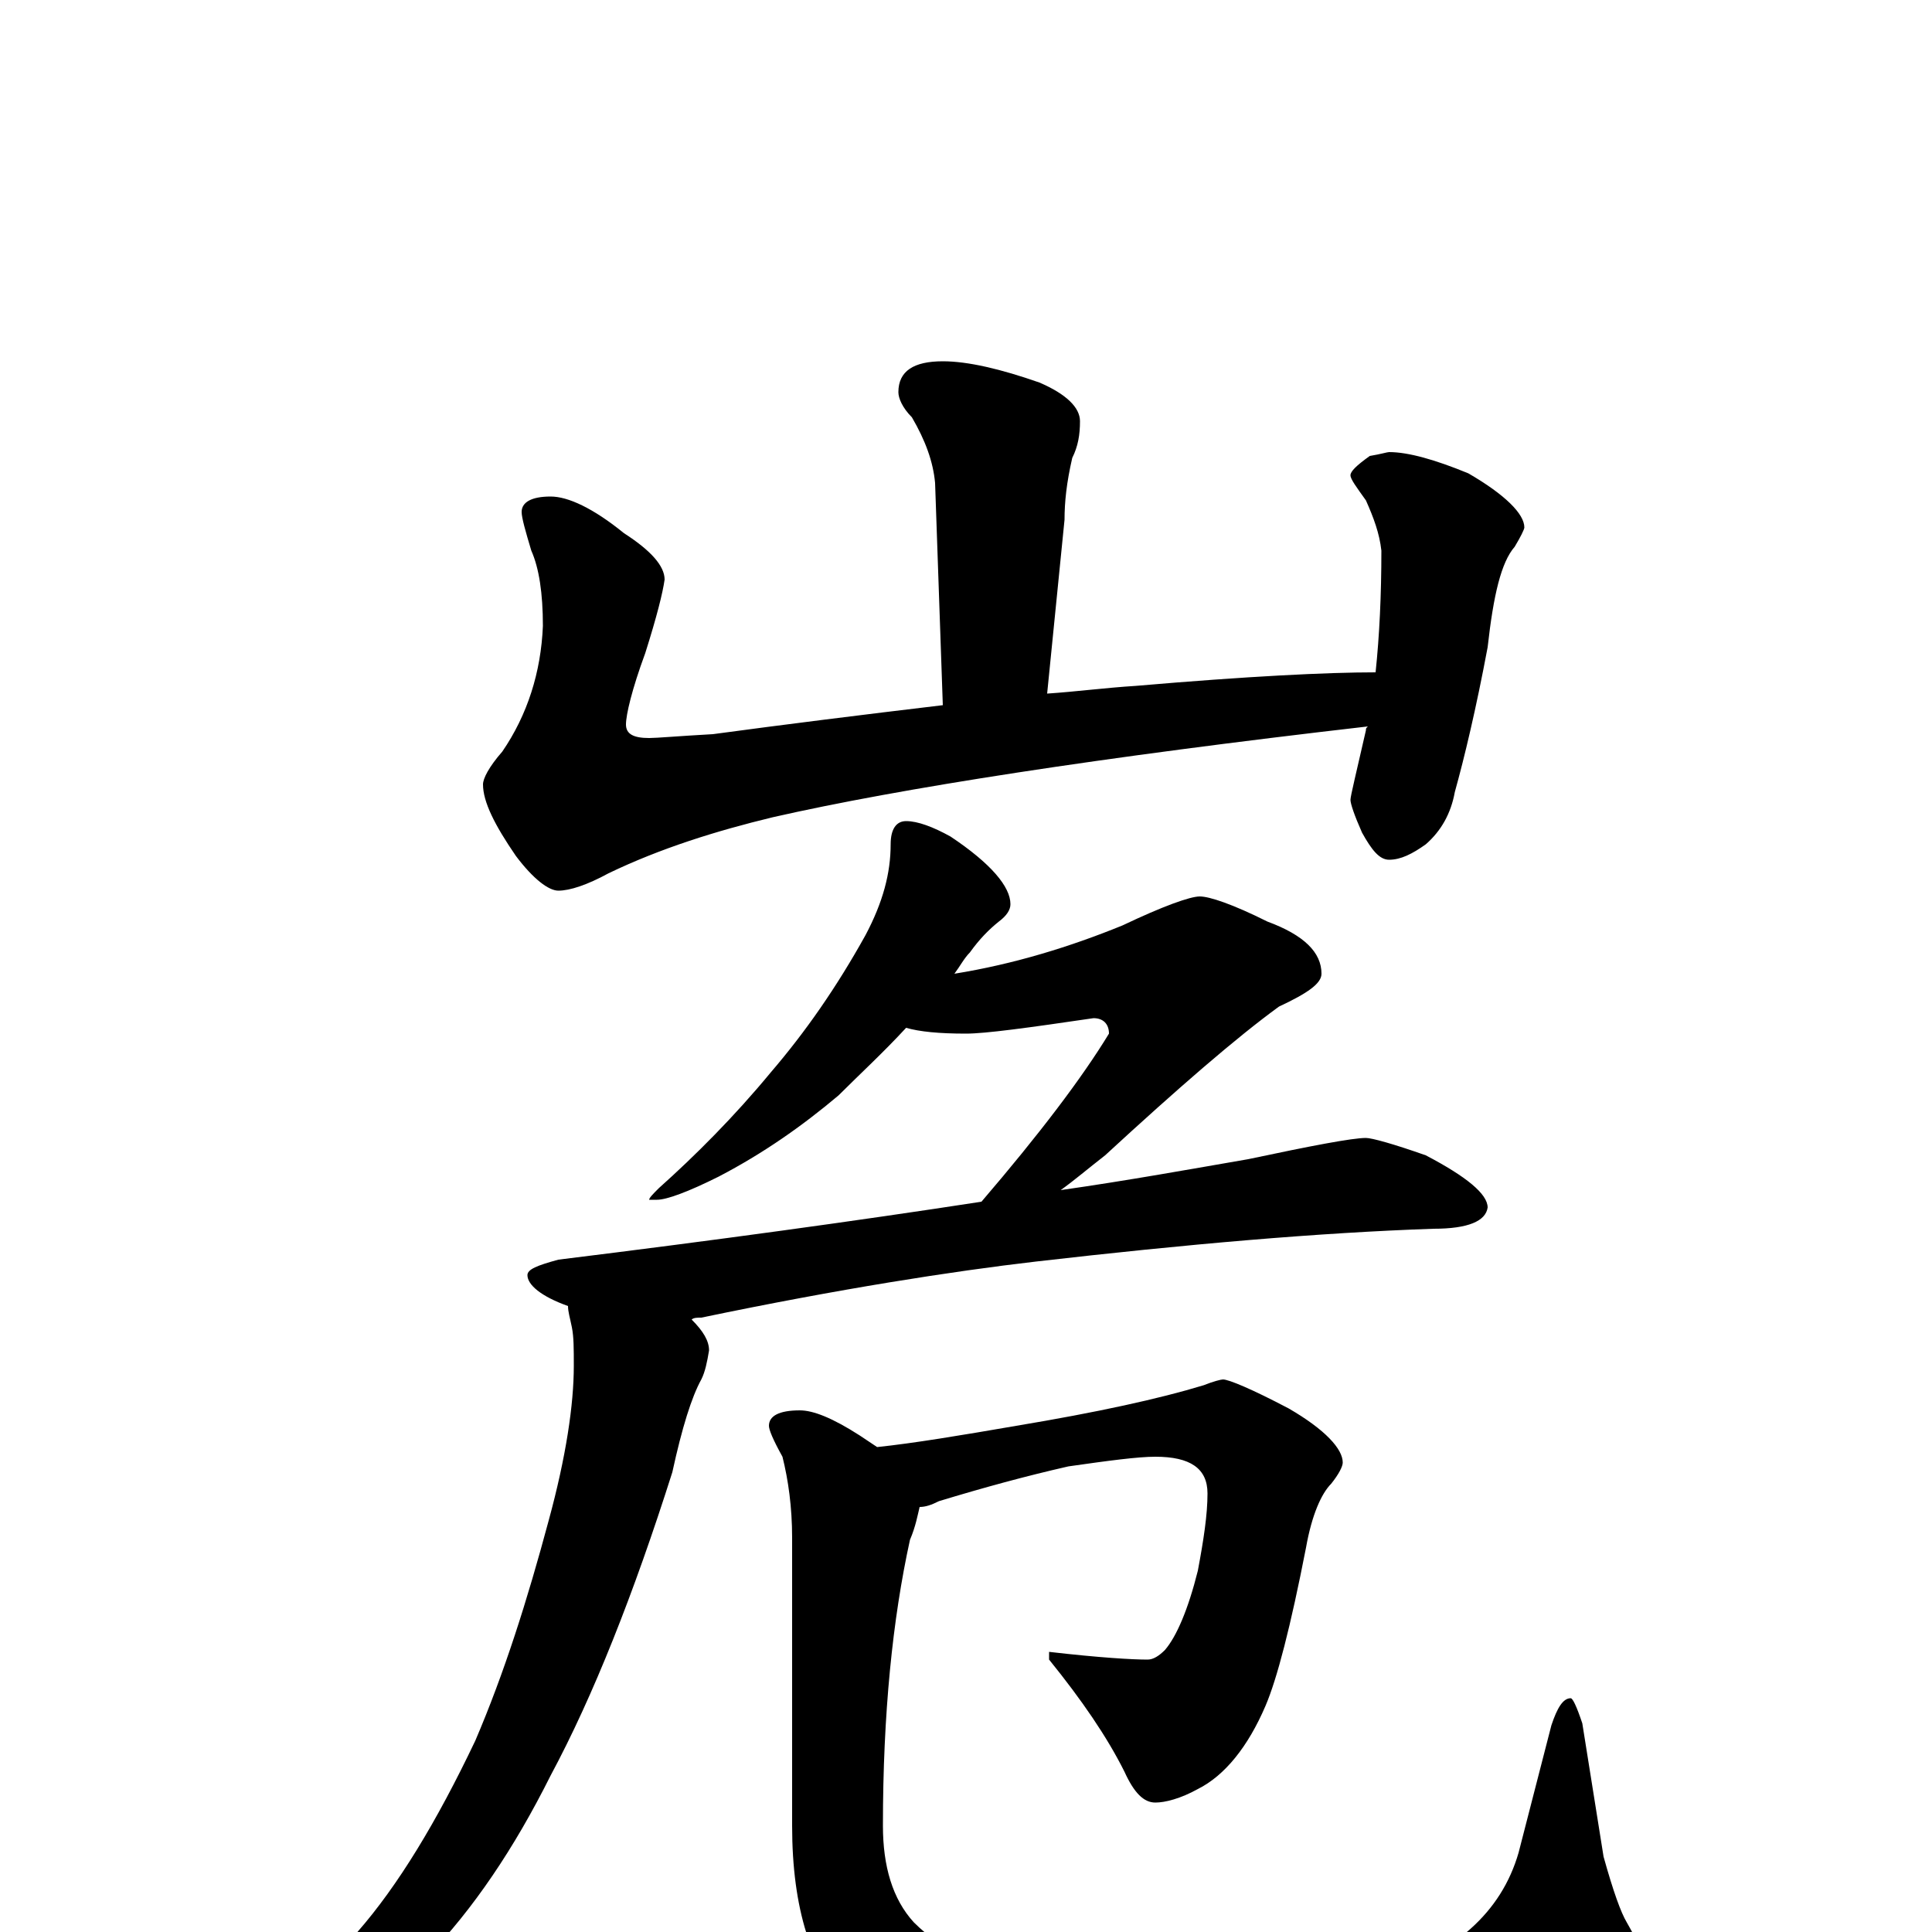 <?xml version="1.0" encoding="utf-8" ?>
<!DOCTYPE svg PUBLIC "-//W3C//DTD SVG 1.1//EN" "http://www.w3.org/Graphics/SVG/1.1/DTD/svg11.dtd">
<svg version="1.1" id="Layer_1" xmlns="http://www.w3.org/2000/svg" xmlns:xlink="http://www.w3.org/1999/xlink" x="0px" y="145px" width="1000px" height="1000px" viewBox="0 0 1000 1000" enable-background="new 0 0 1000 1000" xml:space="preserve">
<g id="Layer_1">
<path id="glyph" transform="matrix(1 0 0 -1 0 1000)" d="M488,813C501,813 518,809 538,802C552,796 559,789 559,782C559,775 558,769 555,763C552,750 551,740 551,731l-9,-90C557,642 572,644 588,645C646,650 687,652 712,652C714,671 715,692 715,715C714,724 711,732 707,741C702,748 699,752 699,754C699,756 702,759 709,764C715,765 718,766 719,766C729,766 743,762 760,755C779,744 789,734 789,727C789,726 787,722 784,717C777,709 773,692 770,665C764,633 758,608 753,590C751,579 746,570 738,563C731,558 725,555 719,555C714,555 710,560 705,569C701,578 699,584 699,586C699,588 702,600 707,622C707,623 707,623 708,624C569,608 466,592 400,577C371,570 342,561 315,548C304,542 295,539 289,539C284,539 276,545 267,557C256,573 250,585 250,594C250,597 253,603 260,611C273,630 280,652 281,676C281,693 279,706 275,715C272,725 270,732 270,735C270,740 275,743 285,743C294,743 307,737 323,724C337,715 344,707 344,700C343,693 340,681 334,662C327,643 324,630 324,625C324,620 328,618 336,618C340,618 351,619 369,620C406,625 446,630 488,635l-4,115C483,761 479,772 472,784C467,789 465,794 465,797C465,808 473,813 488,813M469,575C475,575 483,572 492,567C513,553 523,541 523,532C523,529 521,526 517,523C512,519 507,514 502,507C499,504 497,500 494,496C525,501 554,510 581,521C602,531 616,536 621,536C626,536 638,532 656,523C675,516 684,507 684,496C684,491 677,486 662,479C640,463 610,437 572,402C563,395 556,389 549,384C584,389 617,395 646,400C679,407 700,411 707,411C710,411 721,408 738,402C759,391 770,382 770,375C769,368 760,364 742,364C683,362 614,356 536,347C493,342 435,333 363,318C361,318 359,318 358,317C364,311 367,306 367,301C366,295 365,290 363,286C358,277 353,261 348,238C328,175 307,122 285,81C266,43 245,12 221,-13C195,-40 169,-61 144,-74C127,-82 116,-86 109,-86C106,-86 105,-85 105,-82C143,-49 170,-21 185,0C206,24 226,57 246,99C261,134 273,172 284,213C293,246 297,273 297,293C297,302 297,308 296,313C295,318 294,321 294,324C280,329 273,335 273,340C273,343 278,345 289,348C370,358 443,368 508,378C538,413 560,442 574,465C574,470 571,473 566,473C532,468 510,465 500,465C486,465 476,466 469,468C457,455 445,444 434,433C415,417 395,403 372,391C356,383 345,379 340,379l-4,0C336,380 338,382 341,385C360,402 380,422 399,445C417,466 433,489 448,516C457,533 461,548 461,563C461,571 464,575 469,575M633,286C636,286 648,281 667,271C686,260 695,250 695,243C695,241 693,237 689,232C684,227 679,216 676,199C668,158 661,131 655,117C646,96 634,81 620,74C611,69 603,67 598,67C592,67 587,72 582,83C573,101 560,120 543,141l0,4C569,142 586,141 594,141C597,141 600,143 603,146C609,153 615,167 620,187C623,203 625,216 625,227C625,240 616,246 598,246C589,246 574,244 553,241C531,236 509,230 486,223C482,221 479,220 476,220C475,216 474,210 471,203C462,162 457,113 457,55C457,34 462,17 473,5C488,-10 508,-19 532,-24C550,-29 582,-31 628,-31C663,-31 692,-29 714,-24C753,-11 777,10 786,41l17,66C806,116 809,121 813,121C814,121 816,117 819,108l11,-69C835,21 839,10 842,5C849,-7 852,-16 852,-23C852,-29 847,-37 837,-47C824,-59 800,-70 767,-79C729,-88 688,-93 644,-93C607,-93 569,-89 531,-82C491,-73 460,-59 439,-38C420,-19 410,12 410,55l0,149C410,220 408,234 405,246C400,255 398,260 398,262C398,267 403,270 414,270C421,270 431,266 445,257C448,255 451,253 454,251C473,253 497,257 526,262C568,269 600,276 623,283C628,285 632,286 633,286z"/>
</g>
</svg>
